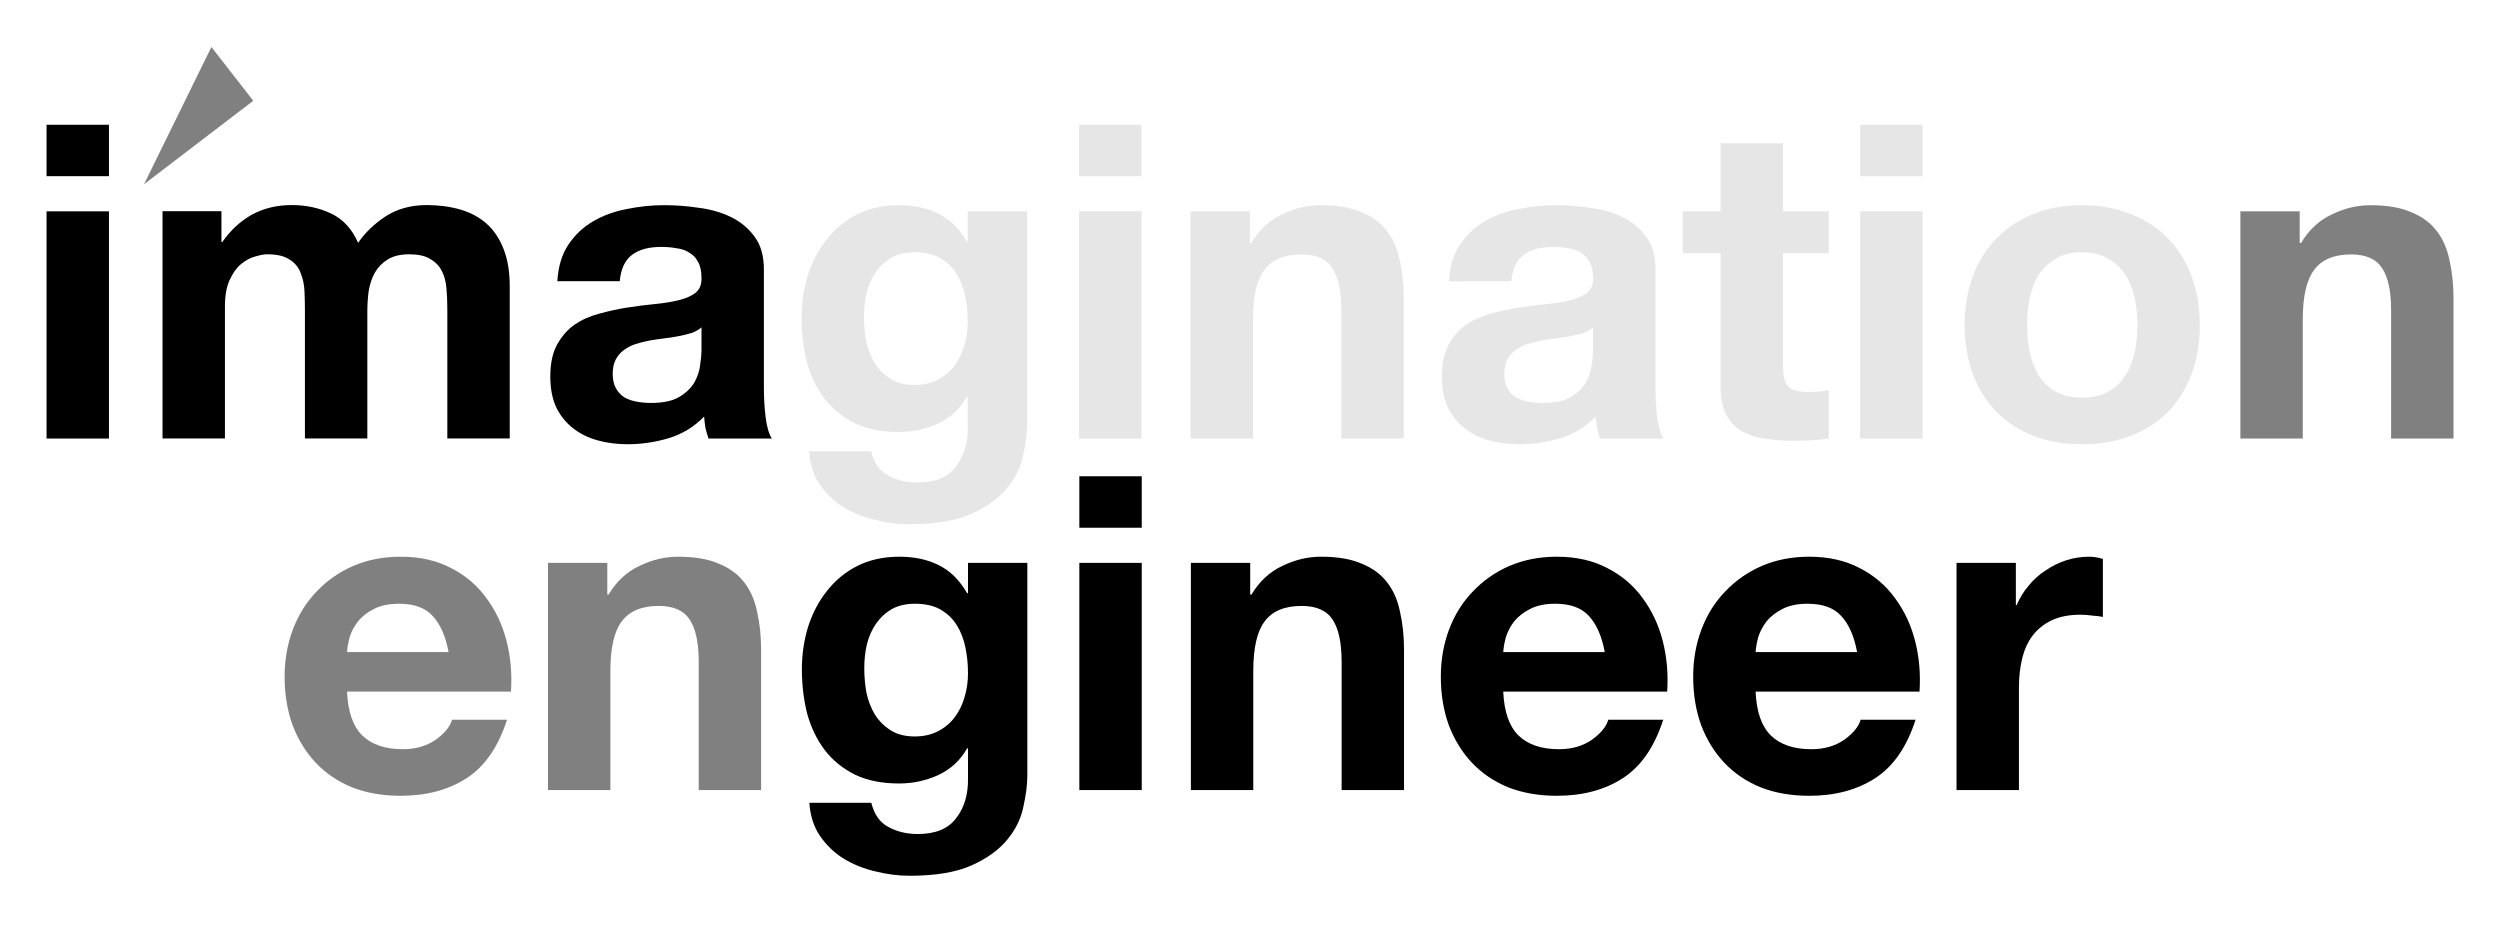 <?xml version="1.0" encoding="UTF-8" standalone="no"?>
<!-- Created with Inkscape (http://www.inkscape.org/) -->

<svg
   xmlns:dc="http://purl.org/dc/elements/1.1/"
   xmlns:cc="http://creativecommons.org/ns#"
   xmlns:rdf="http://www.w3.org/1999/02/22-rdf-syntax-ns#"
   xmlns:svg="http://www.w3.org/2000/svg"
   xmlns="http://www.w3.org/2000/svg"
   xmlns:sodipodi="http://sodipodi.sourceforge.net/DTD/sodipodi-0.dtd"
   xmlns:inkscape="http://www.inkscape.org/namespaces/inkscape"
   width="531.904mm"
   height="196.902mm"
   viewBox="0 0 531.904 196.902"
   version="1.1"
   id="svg8"
   inkscape:version="0.92.2 5c3e80d, 2017-08-06"
   sodipodi:docname="imagineer_banner.svg">
  <defs
     id="defs2" />
  <sodipodi:namedview
     id="base"
     pagecolor="#ffffff"
     bordercolor="#666666"
     borderopacity="1.0"
     inkscape:pageopacity="0.0"
     inkscape:pageshadow="2"
     inkscape:zoom="0.35"
     inkscape:cx="782.81205"
     inkscape:cy="12.541071"
     inkscape:document-units="mm"
     inkscape:current-layer="flowRoot815"
     showgrid="false"
     showguides="true"
     inkscape:guide-bbox="true"
     fit-margin-top="10"
     fit-margin-left="10"
     fit-margin-right="10"
     fit-margin-bottom="10"
     inkscape:window-width="1440"
     inkscape:window-height="855"
     inkscape:window-x="0"
     inkscape:window-y="1"
     inkscape:window-maximized="1" />
  <g
     inkscape:label="Layer 1"
     inkscape:groupmode="layer"
     id="layer1"
     transform="translate(98.524,593.102)">
    <g
       aria-label="gination"
       transform="matrix(0.487,0,0,0.487,238.228,480.82)"
       style="font-style:normal;font-weight:normal;font-size:40px;line-height:1.25;font-family:sans-serif;letter-spacing:0px;word-spacing:0px;fill:#000000;fill-opacity:1;stroke:none"
       id="flowRoot815">
      <path
         d="m -291.932,-2037 q -6.336,0 -10.56,-2.688 -4.224,-2.688 -6.912,-6.912 -2.496,-4.224 -3.648,-9.408 -0.96,-5.376 -0.96,-10.752 0,-5.568 1.152,-10.56 1.344,-5.184 4.032,-9.024 2.88,-4.032 6.912,-6.336 4.224,-2.304 9.984,-2.304 6.72,0 11.136,2.496 4.416,2.496 7.104,6.72 2.688,4.224 3.84,9.792 1.152,5.376 1.152,11.52 0,5.376 -1.536,10.368 -1.344,4.8 -4.224,8.64 -2.88,3.84 -7.296,6.144 -4.416,2.304 -10.176,2.304 z m 49.152,17.088 v -92.928 h -25.92 v 13.248 h -0.384 q -4.992,-8.64 -12.48,-12.288 -7.296,-3.648 -17.088,-3.648 -10.368,0 -18.432,4.032 -7.872,4.032 -13.248,10.944 -5.376,6.72 -8.256,15.744 -2.688,8.832 -2.688,18.432 0,10.176 2.304,19.392 2.496,9.024 7.68,15.936 5.184,6.72 13.248,10.752 8.064,3.84 19.2,3.84 9.024,0 17.088,-3.648 8.256,-3.84 12.672,-11.712 h 0.384 v 13.056 q 0.192,10.56 -5.184,17.472 -5.184,6.912 -16.704,6.912 -7.296,0 -12.864,-3.072 -5.568,-2.88 -7.488,-10.56 h -27.072 q 0.576,8.448 4.608,14.4 4.224,6.144 10.368,9.984 6.336,3.84 13.824,5.568 7.68,1.92 14.976,1.92 17.088,0 27.264,-4.608 10.176,-4.608 15.552,-11.328 5.376,-6.528 6.912,-14.208 1.728,-7.68 1.728,-13.632 z"
         style="fill:#e6e6e6"
         id="path942" />
      <path
         d="m -192.797,-2128.2 v -22.464 h -27.264 v 22.464 z m -27.264,15.36 v 99.264 h 27.264 v -99.264 z"
         style="fill:#e6e6e6"
         id="path944" />
      <path
         d="m -171.329,-2112.84 v 99.264 h 27.264 v -52.032 q 0,-15.168 4.992,-21.696 4.992,-6.72 16.128,-6.72 9.792,0 13.632,6.144 3.84,5.952 3.84,18.24 v 56.064 h 27.264 v -61.056 q 0,-9.216 -1.728,-16.704 -1.536,-7.68 -5.568,-12.864 -4.032,-5.376 -11.136,-8.256 -6.912,-3.072 -17.856,-3.072 -8.64,0 -16.896,4.032 -8.256,3.84 -13.44,12.48 h -0.576 v -13.824 z"
         style="fill:#e6e6e6"
         id="path946" />
      <path
         d="m -58.481,-2082.312 q 0.576,-9.6 4.8,-15.936 4.224,-6.336 10.752,-10.176 6.528,-3.84 14.592,-5.376 8.256,-1.728 16.512,-1.728 7.488,0 15.168,1.152 7.68,0.96 14.016,4.032 6.336,3.072 10.368,8.64 4.032,5.376 4.032,14.4 v 51.648 q 0,6.72 0.768,12.864 0.768,6.144 2.688,9.216 H 7.567 q -0.768,-2.304 -1.344,-4.608 -0.384,-2.496 -0.576,-4.992 -6.528,6.72 -15.36,9.408 -8.832,2.688 -18.048,2.688 -7.104,0 -13.248,-1.728 -6.144,-1.728 -10.752,-5.376 -4.608,-3.648 -7.296,-9.216 -2.496,-5.568 -2.496,-13.248 0,-8.448 2.88,-13.824 3.072,-5.568 7.68,-8.832 4.8,-3.264 10.752,-4.8 6.144,-1.728 12.288,-2.688 6.144,-0.96 12.096,-1.536 5.952,-0.576 10.56,-1.728 4.608,-1.152 7.296,-3.264 2.688,-2.304 2.496,-6.528 0,-4.416 -1.536,-6.912 -1.344,-2.688 -3.84,-4.032 -2.304,-1.536 -5.568,-1.92 -3.072,-0.576 -6.72,-0.576 -8.064,0 -12.672,3.456 -4.608,3.456 -5.376,11.52 z m 62.976,20.16 q -1.728,1.536 -4.416,2.496 -2.496,0.768 -5.568,1.344 -2.88,0.576 -6.144,0.96 -3.264,0.384 -6.528,0.96 -3.072,0.576 -6.144,1.536 -2.88,0.96 -5.184,2.688 -2.112,1.536 -3.456,4.032 -1.344,2.496 -1.344,6.336 0,3.648 1.344,6.144 1.344,2.496 3.648,4.032 2.304,1.344 5.376,1.92 3.072,0.576 6.336,0.576 8.064,0 12.48,-2.688 4.416,-2.688 6.528,-6.336 2.112,-3.84 2.496,-7.68 0.576,-3.84 0.576,-6.144 z"
         style="fill:#e6e6e6"
         id="path948" />
      <path
         d="m 87.481,-2112.84 v -29.76 h -27.264 v 29.76 h -16.512 v 18.24 h 16.512 v 58.56 q 0,7.488 2.496,12.096 2.496,4.608 6.72,7.104 4.416,2.496 9.984,3.264 5.76,0.96 12.096,0.96 4.032,0 8.256,-0.192 4.224,-0.192 7.68,-0.768 v -21.12 q -1.92,0.384 -4.032,0.576 -2.112,0.192 -4.416,0.192 -6.912,0 -9.216,-2.304 -2.304,-2.304 -2.304,-9.216 v -49.152 h 19.968 v -18.24 z"
         style="fill:#e6e6e6"
         id="path950" />
      <path
         d="m 148.453,-2128.2 v -22.464 h -27.264 v 22.464 z m -27.264,15.36 v 99.264 h 27.264 v -99.264 z"
         style="fill:#e6e6e6"
         id="path952" />
      <path
         d="m 194.113,-2063.112 q 0,-5.952 1.152,-11.712 1.152,-5.76 3.84,-10.176 2.88,-4.416 7.488,-7.104 4.608,-2.88 11.52,-2.88 6.912,0 11.52,2.88 4.8,2.688 7.488,7.104 2.88,4.416 4.032,10.176 1.152,5.76 1.152,11.712 0,5.952 -1.152,11.712 -1.152,5.568 -4.032,10.176 -2.688,4.416 -7.488,7.104 -4.608,2.688 -11.52,2.688 -6.912,0 -11.52,-2.688 -4.608,-2.688 -7.488,-7.104 -2.688,-4.608 -3.84,-10.176 -1.152,-5.76 -1.152,-11.712 z m -27.264,0 q 0,11.904 3.648,21.504 3.648,9.6 10.368,16.512 6.72,6.72 16.128,10.368 9.408,3.648 21.12,3.648 11.712,0 21.12,-3.648 9.6,-3.648 16.32,-10.368 6.72,-6.912 10.368,-16.512 3.648,-9.6 3.648,-21.504 0,-11.904 -3.648,-21.504 -3.648,-9.792 -10.368,-16.512 -6.72,-6.912 -16.32,-10.56 -9.408,-3.84 -21.12,-3.84 -11.712,0 -21.12,3.84 -9.408,3.648 -16.128,10.56 -6.72,6.72 -10.368,16.512 -3.648,9.6 -3.648,21.504 z"
         style="fill:#e6e6e6"
         id="path954" />
      <path
         d="m 287.296,-2112.84 v 99.264 h 27.264 v -52.032 q 0,-15.168 4.992,-21.696 4.992,-6.72 16.128,-6.72 9.792,0 13.632,6.144 3.84,5.952 3.84,18.24 v 56.064 h 27.264 v -61.056 q 0,-9.216 -1.728,-16.704 -1.536,-7.68 -5.568,-12.864 -4.032,-5.376 -11.136,-8.256 -6.912,-3.072 -17.856,-3.072 -8.64,0 -16.896,4.032 -8.256,3.84 -13.44,12.48 h -0.576 v -13.824 z"
         style="fill:#808080"
         id="path956" />
    </g>
    <g
       aria-label="engineer"
       transform="matrix(0.487,0,0,0.487,129.077,555.606)"
       style="font-style:normal;font-weight:normal;font-size:40px;line-height:1.25;font-family:sans-serif;letter-spacing:0px;word-spacing:0px;fill:#000000;fill-opacity:1;stroke:none"
       id="flowRoot829">
      <path
         d="m -271.388,-2073.864 h -44.352 q 0.192,-2.88 1.152,-6.528 1.152,-3.648 3.648,-6.912 2.688,-3.264 6.912,-5.376 4.416,-2.304 10.944,-2.304 9.984,0 14.784,5.376 4.992,5.376 6.912,15.744 z m -44.352,17.28 h 71.616 q 0.768,-11.52 -1.92,-22.08 -2.688,-10.56 -8.832,-18.816 -5.952,-8.256 -15.36,-13.056 -9.408,-4.992 -22.08,-4.992 -11.328,0 -20.736,4.032 -9.216,4.032 -15.936,11.136 -6.72,6.912 -10.368,16.512 -3.648,9.6 -3.648,20.736 0,11.52 3.456,21.12 3.648,9.6 10.176,16.512 6.528,6.912 15.936,10.752 9.408,3.648 21.12,3.648 16.896,0 28.8,-7.68 11.904,-7.68 17.664,-25.536 h -24 q -1.344,4.608 -7.296,8.832 -5.952,4.032 -14.208,4.032 -11.52,0 -17.664,-5.952 -6.144,-5.952 -6.72,-19.2 z"
         style="fill:#808080"
         id="path925" />
      <path
         d="m -227.954,-2112.84 v 99.264 h 27.264 v -52.032 q 0,-15.168 4.992,-21.696 4.992,-6.72 16.128,-6.72 9.792,0 13.632,6.144 3.84,5.952 3.84,18.24 v 56.064 h 27.264 v -61.056 q 0,-9.216 -1.728,-16.704 -1.536,-7.68 -5.568,-12.864 -4.032,-5.376 -11.136,-8.256 -6.912,-3.072 -17.856,-3.072 -8.64,0 -16.896,4.032 -8.256,3.84 -13.44,12.48 h -0.576 v -13.824 z"
         style="fill:#808080"
         id="path927" />
      <path
         d="m -67.682,-2037 q -6.336,0 -10.56,-2.688 -4.224,-2.688 -6.912,-6.912 -2.496,-4.224 -3.648,-9.408 -0.96,-5.376 -0.96,-10.752 0,-5.568 1.152,-10.56 1.344,-5.184 4.032,-9.024 2.88,-4.032 6.912,-6.336 4.224,-2.304 9.984,-2.304 6.72,0 11.136,2.496 4.416,2.496 7.104,6.72 2.688,4.224 3.84,9.792 1.152,5.376 1.152,11.52 0,5.376 -1.536,10.368 -1.344,4.8 -4.224,8.64 -2.88,3.84 -7.296,6.144 -4.416,2.304 -10.176,2.304 z m 49.152,17.088 v -92.928 h -25.92 v 13.248 h -0.384 q -4.992,-8.64 -12.48,-12.288 -7.296,-3.648 -17.088,-3.648 -10.368,0 -18.432,4.032 -7.872,4.032 -13.248,10.944 -5.376,6.72 -8.256,15.744 -2.688,8.832 -2.688,18.432 0,10.176 2.304,19.392 2.496,9.024 7.68,15.936 5.184,6.72 13.248,10.752 8.064,3.84 19.2,3.84 9.024,0 17.088,-3.648 8.256,-3.84 12.672,-11.712 h 0.384 v 13.056 q 0.192,10.56 -5.184,17.472 -5.184,6.912 -16.704,6.912 -7.296,0 -12.864,-3.072 -5.568,-2.88 -7.488,-10.56 h -27.072 q 0.576,8.448 4.608,14.4 4.224,6.144 10.368,9.984 6.336,3.84 13.824,5.568 7.68,1.92 14.976,1.92 17.088,0 27.264,-4.608 10.176,-4.608 15.552,-11.328 5.376,-6.528 6.912,-14.208 1.728,-7.68 1.728,-13.632 z"
         style="font-style:normal;font-variant:normal;font-weight:bold;font-stretch:normal;font-size:192px;font-family:'Helvetica Neue';-inkscape-font-specification:'Helvetica Neue Bold'"
         id="path929" />
      <path
         d="m 31.453,-2128.2 v -22.464 H 4.189 v 22.464 z m -27.264,15.36 v 99.264 H 31.453 v -99.264 z"
         style="font-style:normal;font-variant:normal;font-weight:bold;font-stretch:normal;font-size:192px;font-family:'Helvetica Neue';-inkscape-font-specification:'Helvetica Neue Bold'"
         id="path931" />
      <path
         d="m 52.921,-2112.84 v 99.264 h 27.264 v -52.032 q 0,-15.168 4.992,-21.696 4.992,-6.72 16.128,-6.72 9.792,0 13.632,6.144 3.84,5.952 3.84,18.24 v 56.064 h 27.264 v -61.056 q 0,-9.216 -1.728,-16.704 -1.536,-7.68 -5.568,-12.864 -4.032,-5.376 -11.136,-8.256 -6.912,-3.072 -17.856,-3.072 -8.64,0 -16.896,4.032 -8.256,3.84 -13.44,12.48 h -0.576 v -13.824 z"
         style="font-style:normal;font-variant:normal;font-weight:bold;font-stretch:normal;font-size:192px;font-family:'Helvetica Neue';-inkscape-font-specification:'Helvetica Neue Bold'"
         id="path933" />
      <path
         d="m 233.737,-2073.864 h -44.352 q 0.192,-2.88 1.152,-6.528 1.152,-3.648 3.648,-6.912 2.688,-3.264 6.912,-5.376 4.416,-2.304 10.944,-2.304 9.984,0 14.784,5.376 4.992,5.376 6.912,15.744 z m -44.352,17.28 h 71.616 q 0.768,-11.52 -1.92,-22.08 -2.688,-10.56 -8.832,-18.816 -5.952,-8.256 -15.36,-13.056 -9.408,-4.992 -22.08,-4.992 -11.328,0 -20.736,4.032 -9.216,4.032 -15.936,11.136 -6.72,6.912 -10.368,16.512 -3.648,9.6 -3.648,20.736 0,11.52 3.456,21.12 3.648,9.6 10.176,16.512 6.528,6.912 15.936,10.752 9.408,3.648 21.12,3.648 16.896,0 28.8,-7.68 11.904,-7.68 17.664,-25.536 h -24 q -1.344,4.608 -7.296,8.832 -5.952,4.032 -14.208,4.032 -11.52,0 -17.664,-5.952 -6.144,-5.952 -6.72,-19.2 z"
         style="font-style:normal;font-variant:normal;font-weight:bold;font-stretch:normal;font-size:192px;font-family:'Helvetica Neue';-inkscape-font-specification:'Helvetica Neue Bold'"
         id="path935" />
      <path
         d="m 343.987,-2073.864 h -44.352 q 0.192,-2.88 1.152,-6.528 1.152,-3.648 3.648,-6.912 2.688,-3.264 6.912,-5.376 4.416,-2.304 10.944,-2.304 9.984,0 14.784,5.376 4.992,5.376 6.912,15.744 z m -44.352,17.28 h 71.616 q 0.768,-11.52 -1.92,-22.08 -2.688,-10.56 -8.832,-18.816 -5.952,-8.256 -15.36,-13.056 -9.408,-4.992 -22.08,-4.992 -11.328,0 -20.736,4.032 -9.216,4.032 -15.936,11.136 -6.72,6.912 -10.368,16.512 -3.648,9.6 -3.648,20.736 0,11.52 3.456,21.12 3.648,9.6 10.176,16.512 6.528,6.912 15.936,10.752 9.408,3.648 21.12,3.648 16.896,0 28.8,-7.68 11.904,-7.68 17.664,-25.536 h -24 q -1.344,4.608 -7.296,8.832 -5.952,4.032 -14.208,4.032 -11.52,0 -17.664,-5.952 -6.144,-5.952 -6.72,-19.2 z"
         style="font-style:normal;font-variant:normal;font-weight:bold;font-stretch:normal;font-size:192px;font-family:'Helvetica Neue';-inkscape-font-specification:'Helvetica Neue Bold'"
         id="path937" />
      <path
         d="m 387.421,-2112.84 v 99.264 h 27.264 v -44.736 q 0,-6.72 1.344,-12.48 1.344,-5.76 4.416,-9.984 3.264,-4.416 8.448,-6.912 5.184,-2.496 12.672,-2.496 2.496,0 5.184,0.384 2.688,0.192 4.608,0.576 v -25.344 q -3.264,-0.96 -5.952,-0.96 -5.184,0 -9.984,1.536 -4.8,1.536 -9.024,4.416 -4.224,2.688 -7.488,6.72 -3.264,3.84 -5.184,8.448 h -0.384 v -18.432 z"
         style="font-style:normal;font-variant:normal;font-weight:bold;font-stretch:normal;font-size:192px;font-family:'Helvetica Neue';-inkscape-font-specification:'Helvetica Neue Bold'"
         id="path939" />
    </g>
    <path
       style="fill:#808080;fill-opacity:1;stroke:none;stroke-width:0.265px;stroke-linecap:butt;stroke-linejoin:miter;stroke-opacity:1"
       d="m -67.885,-553.9 14.34,-29.201 8.905,11.437 z"
       id="path831"
       inkscape:connector-curvature="0"
       sodipodi:nodetypes="cccc" />
    <g
       aria-label="a"
       transform="matrix(0.487,0,0,0.487,185.323,480.811)"
       style="font-style:normal;font-weight:normal;font-size:40px;line-height:1.25;font-family:sans-serif;letter-spacing:0px;word-spacing:0px;fill:#000000;fill-opacity:1;stroke:none"
       id="flowRoot849">
      <path
         d="m -339.356,-2082.312 q 0.576,-9.6 4.8,-15.936 4.224,-6.336 10.752,-10.176 6.528,-3.84 14.592,-5.376 8.256,-1.728 16.512,-1.728 7.488,0 15.168,1.152 7.68,0.96 14.016,4.032 6.336,3.072 10.368,8.64 4.032,5.376 4.032,14.4 v 51.648 q 0,6.72 0.768,12.864 0.768,6.144 2.688,9.216 h -27.648 q -0.768,-2.304 -1.344,-4.608 -0.384,-2.496 -0.576,-4.992 -6.528,6.72 -15.36,9.408 -8.832,2.688 -18.048,2.688 -7.104,0 -13.248,-1.728 -6.144,-1.728 -10.752,-5.376 -4.608,-3.648 -7.296,-9.216 -2.496,-5.568 -2.496,-13.248 0,-8.448 2.88,-13.824 3.072,-5.568 7.68,-8.832 4.8,-3.264 10.752,-4.8 6.144,-1.728 12.288,-2.688 6.144,-0.96 12.096,-1.536 5.952,-0.576 10.56,-1.728 4.608,-1.152 7.296,-3.264 2.688,-2.304 2.496,-6.528 0,-4.416 -1.536,-6.912 -1.344,-2.688 -3.84,-4.032 -2.304,-1.536 -5.568,-1.92 -3.072,-0.576 -6.72,-0.576 -8.064,0 -12.672,3.456 -4.608,3.456 -5.376,11.52 z m 62.976,20.16 q -1.728,1.536 -4.416,2.496 -2.496,0.768 -5.568,1.344 -2.88,0.576 -6.144,0.96 -3.264,0.384 -6.528,0.96 -3.072,0.576 -6.144,1.536 -2.88,0.96 -5.184,2.688 -2.112,1.536 -3.456,4.032 -1.344,2.496 -1.344,6.336 0,3.648 1.344,6.144 1.344,2.496 3.648,4.032 2.304,1.344 5.376,1.92 3.072,0.576 6.336,0.576 8.064,0 12.48,-2.688 4.416,-2.688 6.528,-6.336 2.112,-3.84 2.496,-7.68 0.576,-3.84 0.576,-6.144 z"
         style="font-style:normal;font-variant:normal;font-weight:bold;font-stretch:normal;font-size:192px;font-family:'Helvetica Neue';-inkscape-font-specification:'Helvetica Neue Bold'"
         id="path922" />
    </g>
    <g
       aria-label="m"
       transform="matrix(0.487,0,0,0.487,100.387,480.792)"
       style="font-style:normal;font-weight:normal;font-size:40px;line-height:1.25;font-family:sans-serif;letter-spacing:0px;word-spacing:0px;fill:#000000;fill-opacity:1;stroke:none"
       id="flowRoot861">
      <path
         d="m -337.436,-2112.84 v 99.264 h 27.264 v -57.6 q 0,-7.296 2.112,-11.712 2.112,-4.608 4.992,-6.912 3.072,-2.496 6.144,-3.264 3.264,-0.96 5.184,-0.96 6.528,0 9.792,2.304 3.456,2.112 4.8,5.76 1.536,3.648 1.728,8.064 0.192,4.224 0.192,8.64 v 55.68 h 27.264 v -55.296 q 0,-4.608 0.576,-9.024 0.768,-4.608 2.688,-8.064 2.112,-3.648 5.568,-5.76 3.648,-2.304 9.408,-2.304 5.76,0 9.024,1.92 3.456,1.92 5.184,5.184 1.728,3.264 2.112,7.68 0.384,4.416 0.384,9.408 v 56.256 h 27.264 v -66.432 q 0,-9.6 -2.688,-16.32 -2.688,-6.912 -7.488,-11.136 -4.8,-4.224 -11.52,-6.144 -6.72,-1.92 -14.592,-1.92 -10.368,0 -18.048,4.992 -7.488,4.992 -11.904,11.52 -4.032,-9.216 -11.904,-12.864 -7.68,-3.648 -17.088,-3.648 -9.792,0 -17.472,4.224 -7.488,4.224 -12.864,11.904 h -0.384 v -13.44 z"
         style="font-style:normal;font-variant:normal;font-weight:bold;font-stretch:normal;font-size:192px;font-family:'Helvetica Neue';-inkscape-font-specification:'Helvetica Neue Bold'"
         id="path919" />
    </g>
    <g
       aria-label="i"
       transform="matrix(0.487,0,0,0.487,75.71,480.815)"
       style="font-style:normal;font-weight:normal;font-size:40px;line-height:1.25;font-family:sans-serif;letter-spacing:0px;word-spacing:0px;fill:#000000;fill-opacity:1;stroke:none"
       id="flowRoot873">
      <path
         d="m -310.172,-2128.2 v -22.464 h -27.264 v 22.464 z m -27.264,15.36 v 99.264 h 27.264 v -99.264 z"
         style="font-style:normal;font-variant:normal;font-weight:bold;font-stretch:normal;font-size:192px;font-family:'Helvetica Neue';-inkscape-font-specification:'Helvetica Neue Bold'"
         id="path916" />
    </g>
    <flowRoot
       xml:space="preserve"
       id="flowRoot875"
       style="font-style:normal;font-weight:normal;font-size:40px;line-height:1.25;font-family:sans-serif;letter-spacing:0px;word-spacing:0px;fill:#000000;fill-opacity:1;stroke:none"
       transform="scale(0.265)"><flowRegion
         id="flowRegion877"><rect
           id="rect879"
           width="328.571"
           height="45.714"
           x="-314.286"
           y="-2486.052" /></flowRegion><flowPara
         id="flowPara881"></flowPara></flowRoot>  </g>
</svg>
